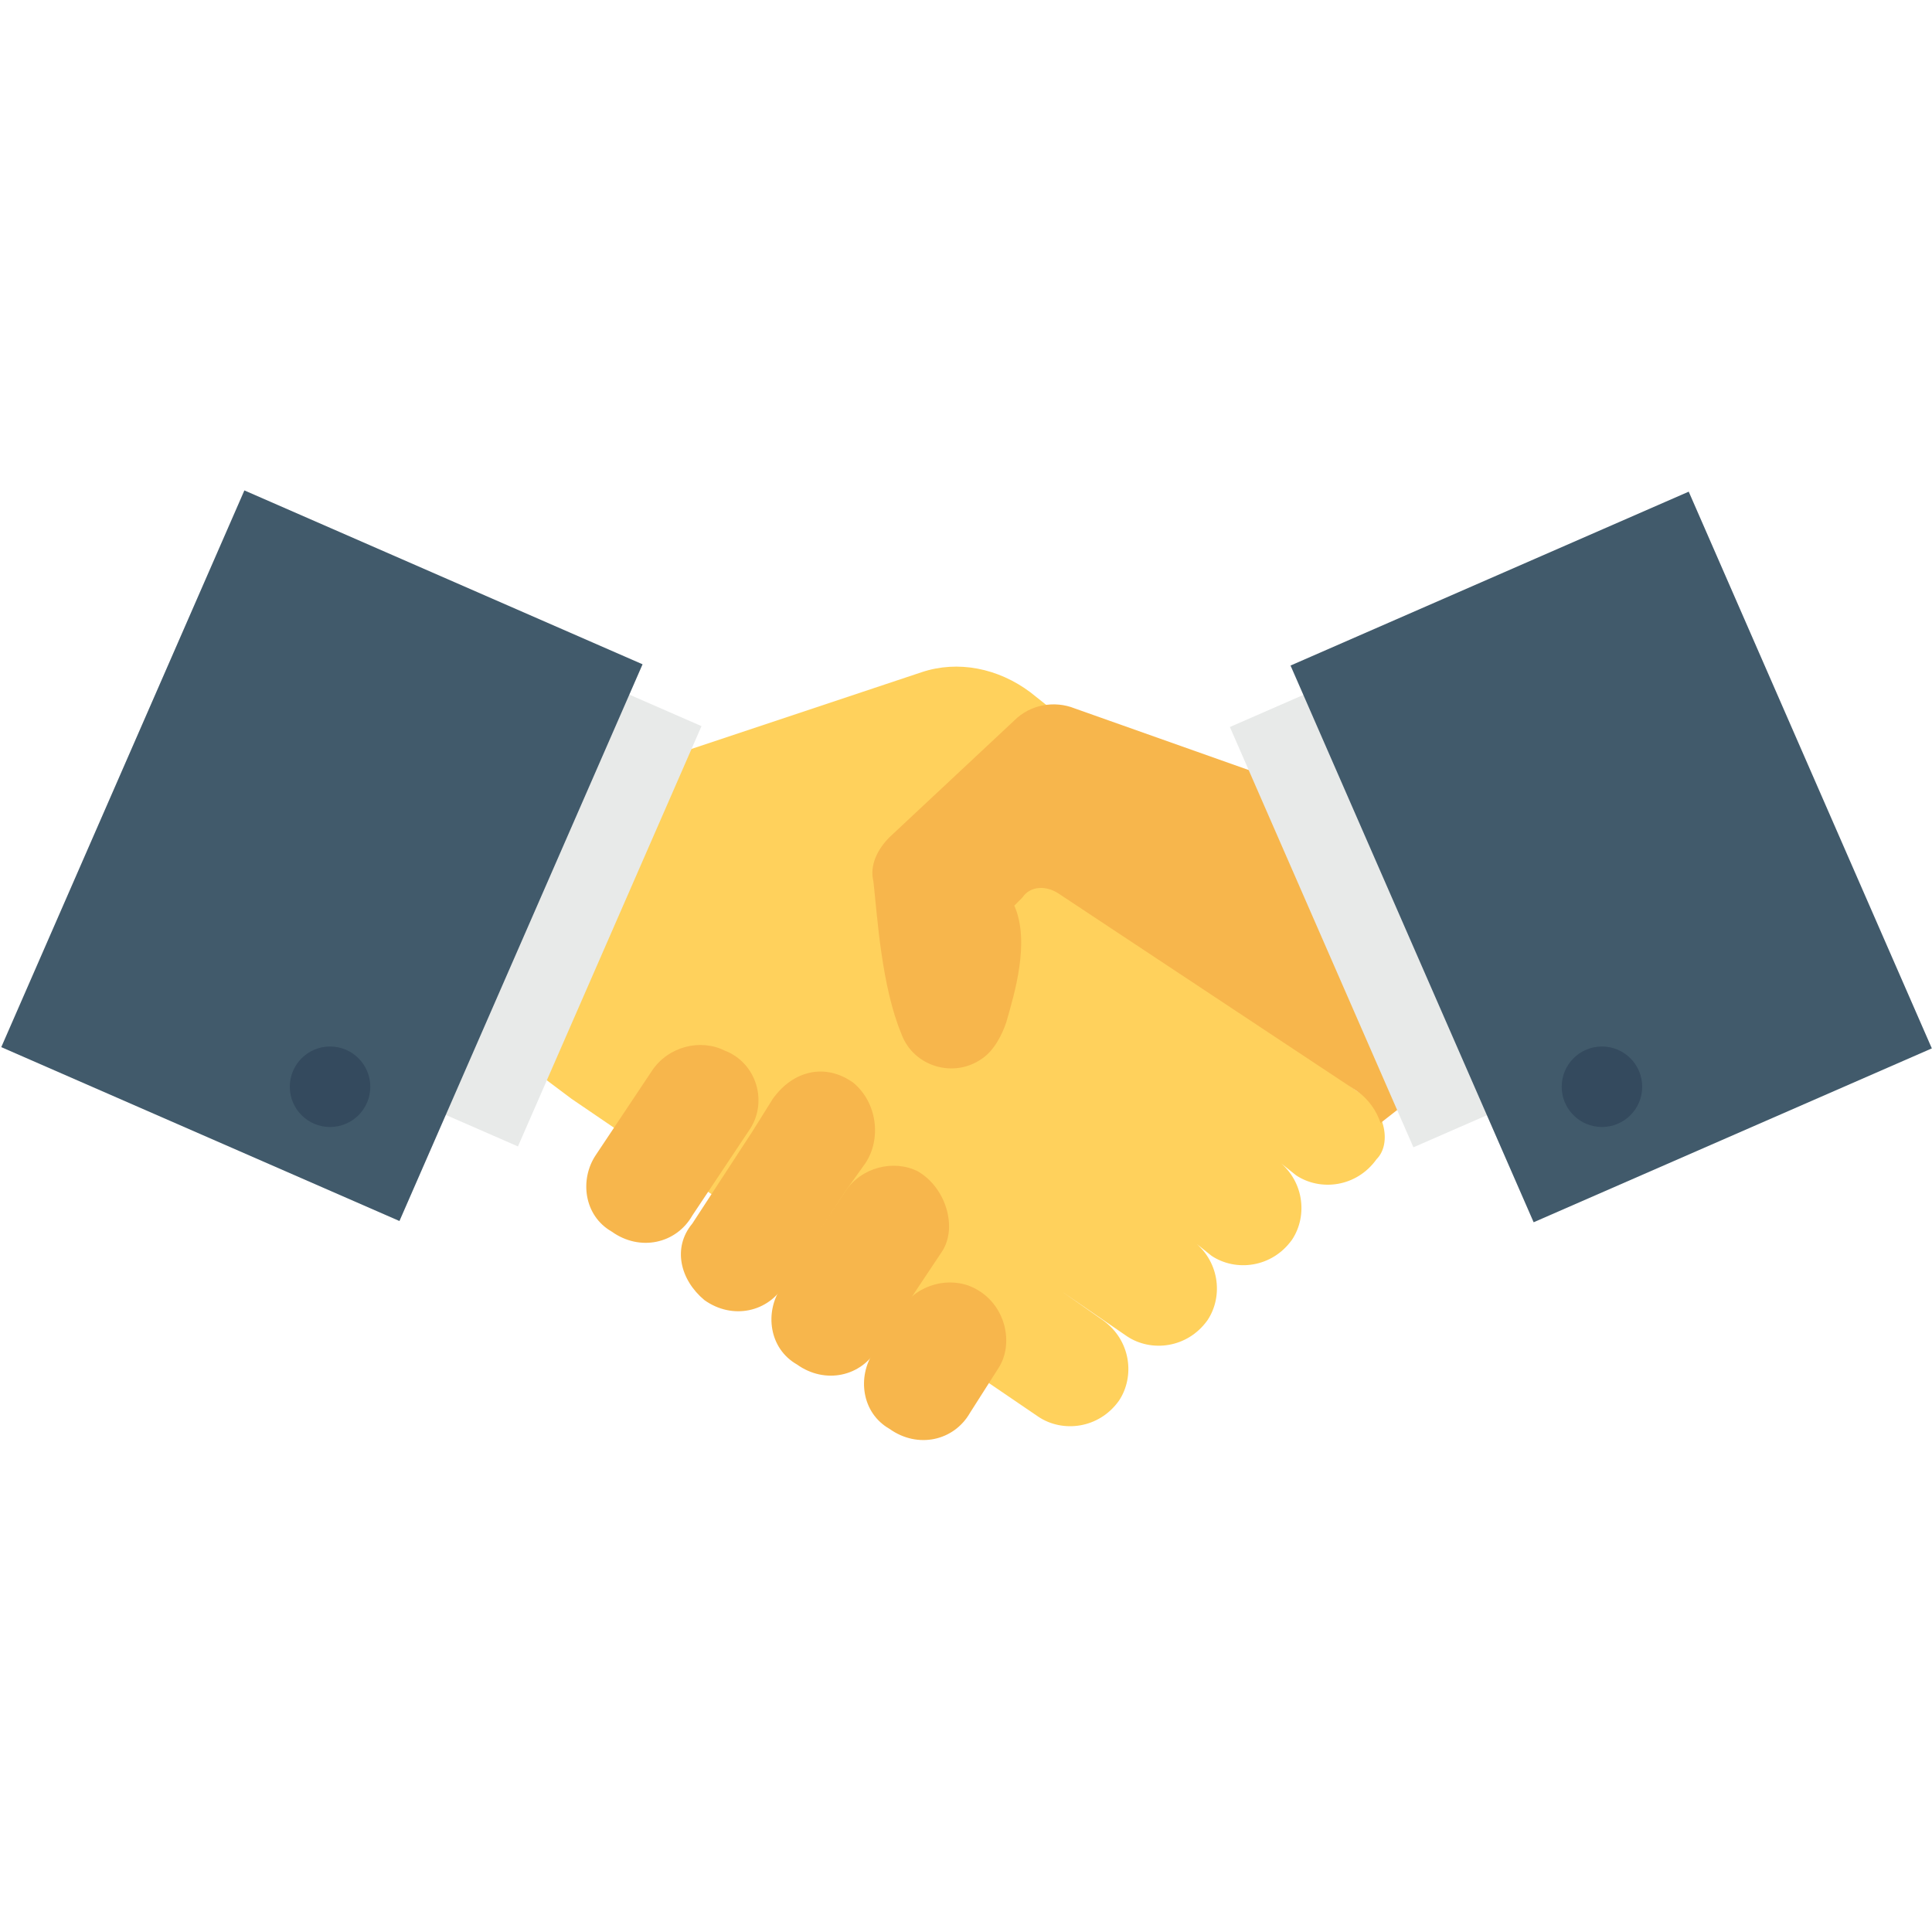 <?xml version="1.0" encoding="utf-8"?>
<!-- Generator: Adobe Illustrator 18.0.0, SVG Export Plug-In . SVG Version: 6.00 Build 0)  -->
<!DOCTYPE svg PUBLIC "-//W3C//DTD SVG 1.1//EN" "http://www.w3.org/Graphics/SVG/1.1/DTD/svg11.dtd">
<svg version="1.1" id="Layer_1" xmlns="http://www.w3.org/2000/svg" xmlns:xlink="http://www.w3.org/1999/xlink" x="0px" y="0px"
	 viewBox="0 0 48 48" enable-background="new 0 0 48 48" xml:space="preserve">
<g>
	<g>
		<g>
			<path fill="#FFD15C" d="M33.7,27.1l-1.1-0.8l0.5-0.5L32,22.3l-6.4-5.1c-0.8-0.6-1.8-0.8-2.7-0.5l-6,2l-3.5,8l0.8,0.6l0,0
				l11.6,7.9c0.6,0.4,1.5,0.3,2-0.4c0.4-0.6,0.3-1.5-0.4-2l-1-0.7l1.6,1.1c0.6,0.4,1.5,0.3,2-0.4c0.4-0.6,0.3-1.5-0.4-2l0.5,0.4
				c0.6,0.4,1.5,0.3,2-0.4c0.4-0.6,0.3-1.5-0.4-2l0.5,0.4c0.6,0.4,1.5,0.3,2-0.4C34.6,28.4,34.4,27.5,33.7,27.1z"/>
		</g>
		<g>
			<path fill="#F7B64C" d="M33.7,27.1c0.3,0.2,0.5,0.5,0.6,0.8l5.5-4.3l-4.9-6.2l-3.4,1.9l-4.8-1.7c-0.5-0.2-1.1-0.1-1.5,0.3
				l-3.1,2.9c-0.3,0.3-0.5,0.7-0.4,1.1c0.1,0.9,0.2,2.6,0.7,3.8c0.3,0.8,1.3,1.1,2,0.6c0,0,0,0,0,0c0.3-0.2,0.5-0.6,0.6-0.9
				c0.2-0.7,0.6-2,0.2-2.9l0.2-0.2c0.2-0.3,0.6-0.3,0.9-0.1L33.7,27.1z"/>
		</g>
		<g>
			<path fill="#F7B64C" d="M18.6,28.1c0.5-0.7,0.2-1.7-0.6-2c-0.6-0.3-1.4-0.1-1.8,0.5l-1.4,2.1c-0.4,0.6-0.3,1.5,0.4,1.9l0,0
				c0.7,0.5,1.6,0.3,2-0.4L18.6,28.1z"/>
			<path fill="#F7B64C" d="M17.5,32.3L17.5,32.3c0.7,0.5,1.6,0.3,2-0.4l1.5-2.3l0,0l0.5-0.7c0.4-0.6,0.3-1.5-0.3-2
				c-0.7-0.5-1.5-0.3-2,0.4l-0.5,0.8l0,0l-1.5,2.3C16.7,31,16.9,31.8,17.5,32.3z"/>
			<path fill="#F7B64C" d="M22.8,29.1c-0.6-0.3-1.4-0.1-1.8,0.5L19.4,32c-0.4,0.6-0.3,1.5,0.4,1.9l0,0c0.7,0.5,1.6,0.3,2-0.4
				l1.6-2.4C23.8,30.5,23.5,29.5,22.8,29.1z"/>
			<path fill="#F7B64C" d="M24.2,32c-0.6-0.3-1.4-0.1-1.8,0.5l-0.7,1.1c-0.4,0.6-0.3,1.5,0.4,1.9h0c0.7,0.5,1.6,0.3,2-0.4l0.7-1.1
				C25.2,33.4,25,32.4,24.2,32z"/>
		</g>
		<g>
			<g>
				
					<rect x="9.5" y="16.4" transform="matrix(0.916 0.4 -0.4 0.916 9.882 -3.142)" fill="#E8EAE9" width="5.9" height="11.4"/>
				
					<rect x="2.6" y="13.7" transform="matrix(0.916 0.4 -0.4 0.916 9.17 -1.405)" fill="#415A6B" width="10.8" height="15.1"/>
			</g>
			<g>
				<circle fill="#344A5E" cx="8.2" cy="27" r="1"/>
			</g>
		</g>
		<g>
			<g>
				
					<rect x="32.6" y="16.4" transform="matrix(-0.916 0.4 -0.4 -0.916 76.942 28.127)" fill="#E8EAE9" width="5.9" height="11.4"/>
				
					<rect x="34.7" y="13.7" transform="matrix(-0.916 0.4 -0.4 -0.916 85.261 24.716)" fill="#415A6B" width="10.8" height="15.1"/>
			</g>
			<g>
				<circle fill="#344A5E" cx="39.8" cy="27" r="1"/>
			</g>
		</g>
	</g>
</g>
</svg>

